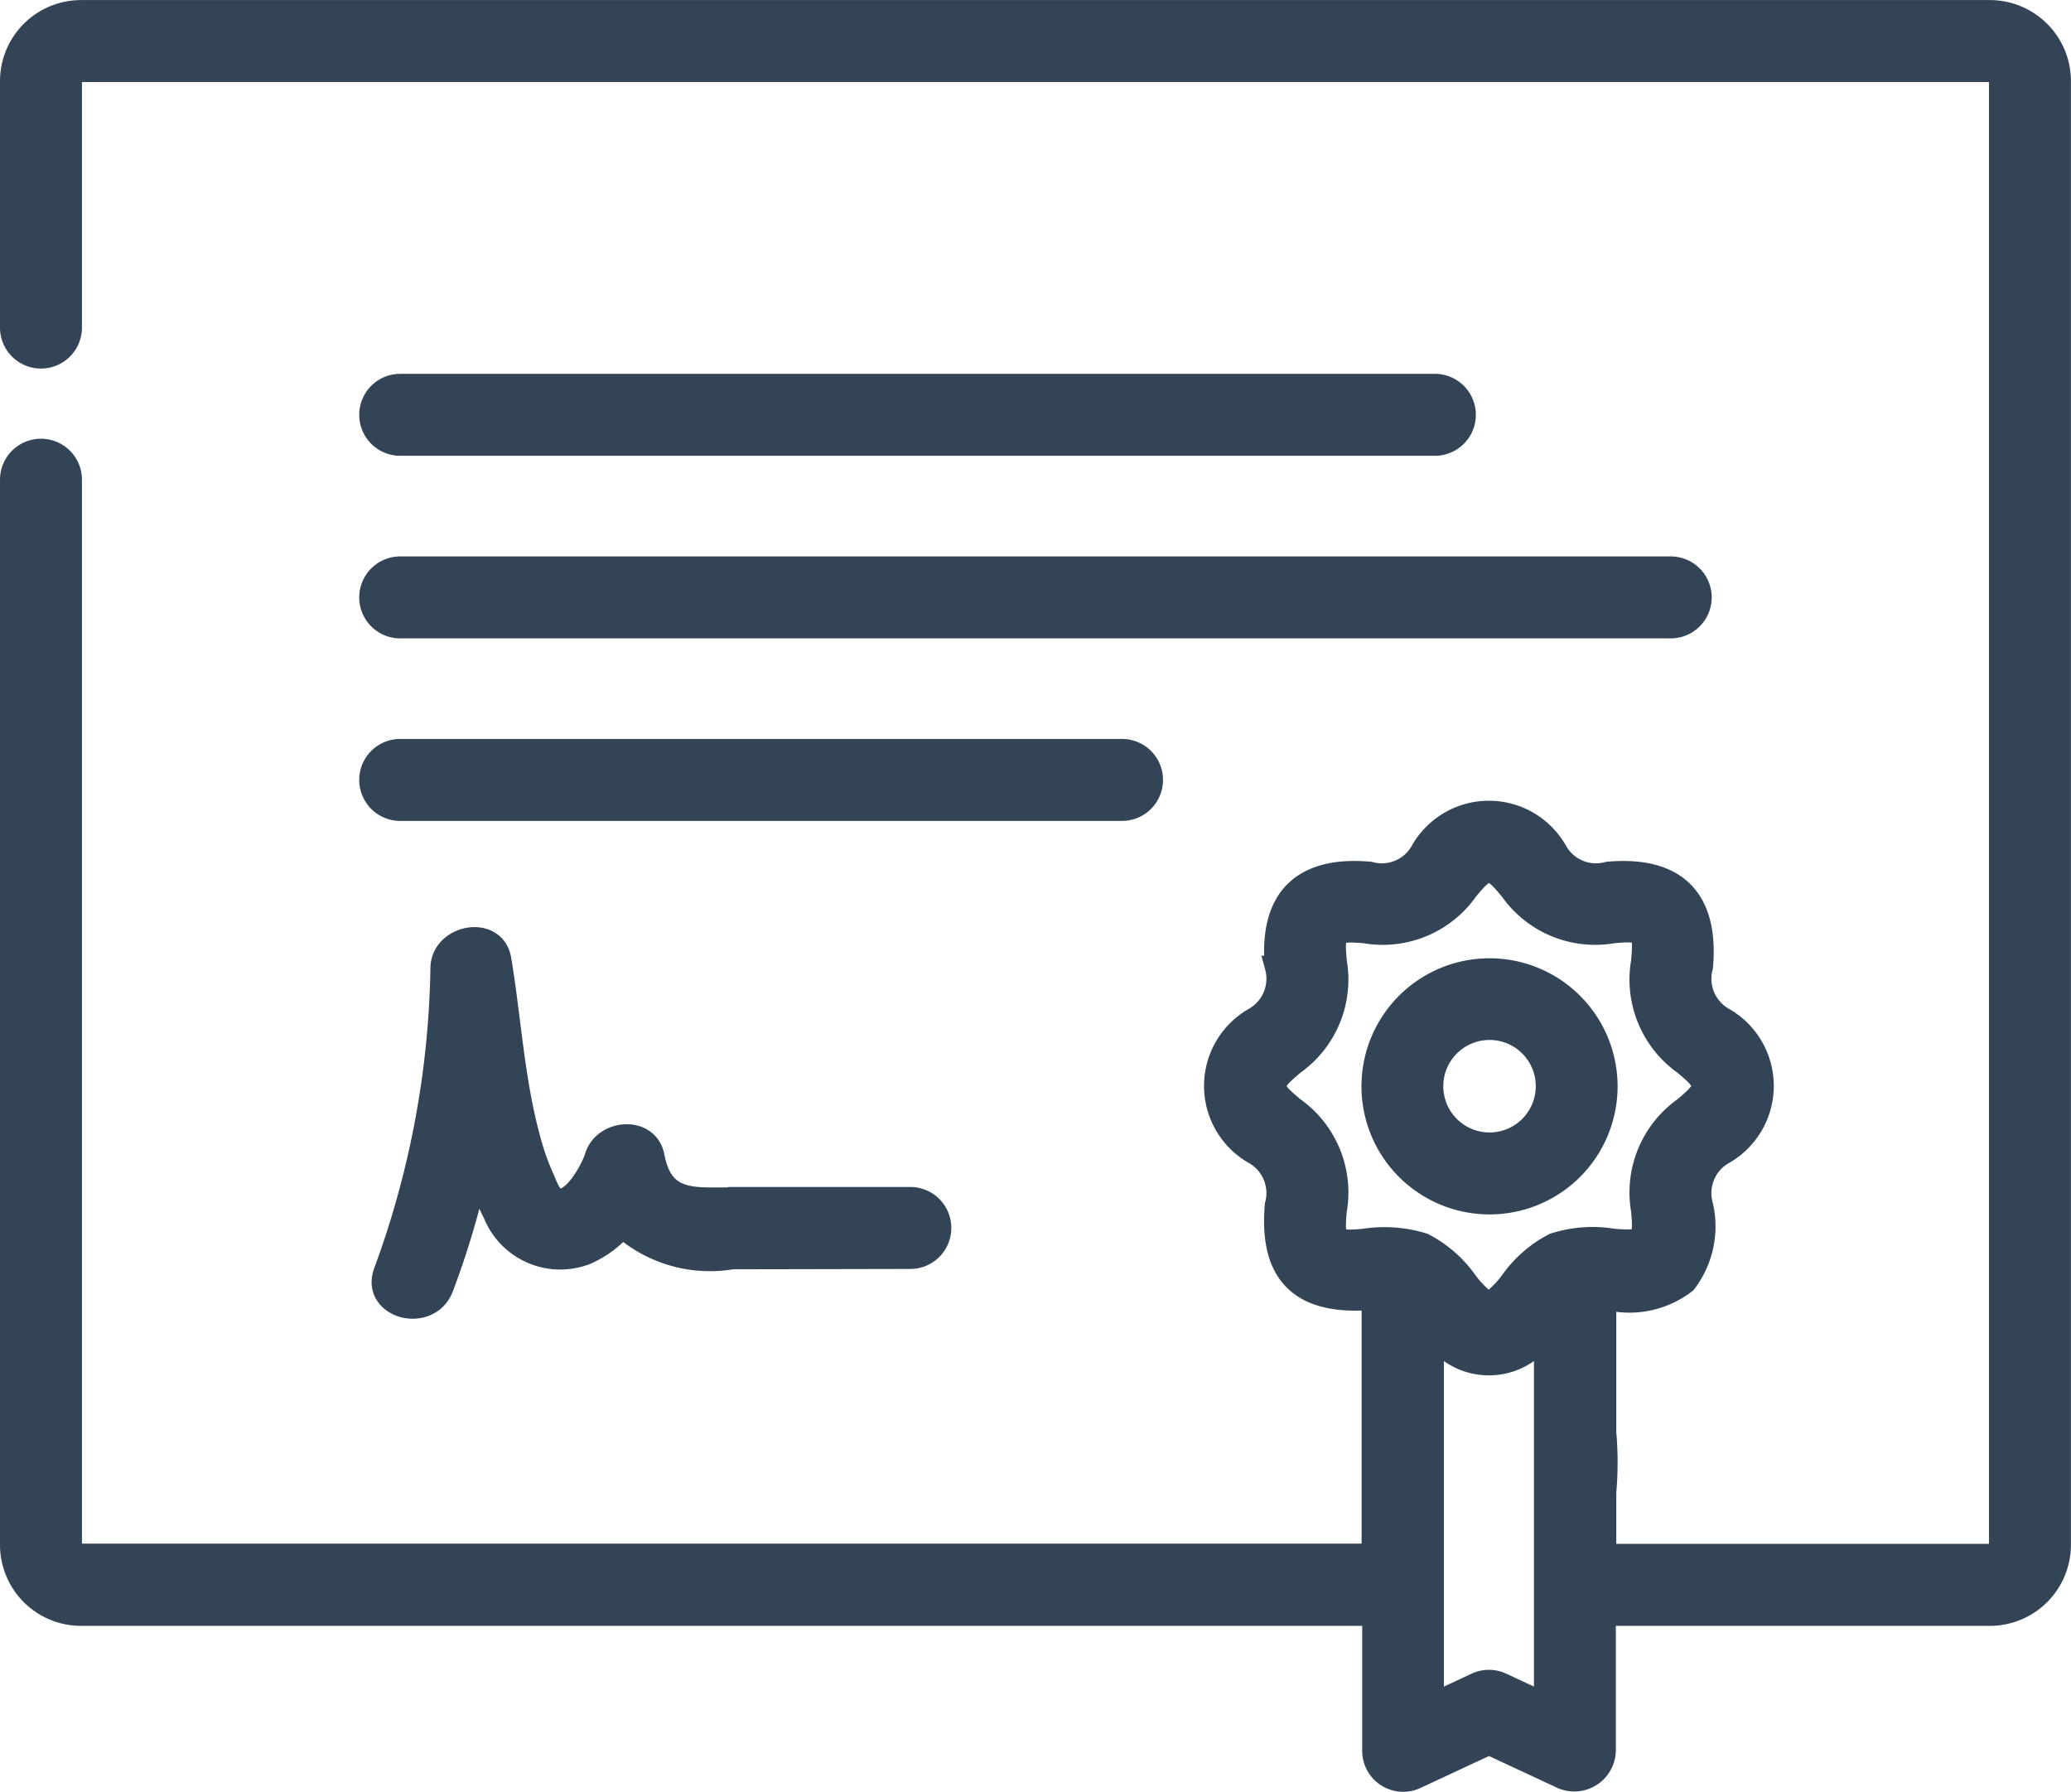 <svg xmlns="http://www.w3.org/2000/svg" width="28.301" height="24.484" viewBox="0 0 28.301 24.484">
  <g id="گواهینامه" transform="translate(0.15 -34.785)">
    <path id="Path_19017" data-name="Path 19017" d="M27.043,34.936H.957A.958.958,0,0,0,0,35.893v3.368a.41.41,0,0,0,.82,0V35.893a.137.137,0,0,1,.137-.137H27.043a.137.137,0,0,1,.137.137v20a.137.137,0,0,1-.137.137H21.787v-.853a4.663,4.663,0,0,0,0-.82v-1.82l.039,0a1.255,1.255,0,0,0,1.057-.227,1.26,1.26,0,0,0,.226-1.058.622.622,0,0,1,.283-.7,1.062,1.062,0,0,0,0-1.858.623.623,0,0,1-.283-.7c.08-.917-.348-1.367-1.284-1.285a.619.619,0,0,1-.7-.284,1.06,1.06,0,0,0-1.857,0,.619.619,0,0,1-.7.284c-.918-.081-1.366.35-1.284,1.285a.623.623,0,0,1-.283.7,1.062,1.062,0,0,0,0,1.858.623.623,0,0,1,.283.7c-.086.983.383,1.363,1.323,1.281v3.494H.957a.137.137,0,0,1-.137-.137V41.34a.41.41,0,0,0-.82,0V55.894a.958.958,0,0,0,.957.957H18.615v1.857a.41.41,0,0,0,.583.372l1-.466,1,.466a.418.418,0,0,0,.583-.372V56.851h5.256A.958.958,0,0,0,28,55.894v-20A.958.958,0,0,0,27.043,34.936ZM18.5,51.724c-.411.036-.431.014-.395-.4a1.415,1.415,0,0,0-.576-1.4c-.333-.277-.333-.32,0-.6a1.415,1.415,0,0,0,.576-1.4c-.036-.41-.016-.432.395-.4a1.411,1.411,0,0,0,1.4-.578c.276-.333.318-.333.594,0a1.412,1.412,0,0,0,1.4.578c.411-.036.431-.014.395.4a1.415,1.415,0,0,0,.576,1.4c.333.277.333.32,0,.6a1.415,1.415,0,0,0-.576,1.4c.036.41.016.432-.395.4a1.714,1.714,0,0,0-.807.059,1.636,1.636,0,0,0-.593.519,1.517,1.517,0,0,1-.3.3,1.518,1.518,0,0,1-.3-.3,1.636,1.636,0,0,0-.593-.519,1.8,1.8,0,0,0-.807-.059Zm1.87,6.066a.41.41,0,0,0-.346,0l-.593.276v-5.05a.917.917,0,0,0,1.531,0v5.05Z" transform="translate(0 0)" fill="#324456" stroke="#324456" stroke-width="0.3"/>
    <path id="Path_19018" data-name="Path 19018" d="M90.387,129.141h14.139a.41.41,0,0,0,0-.82H90.387A.41.41,0,0,0,90.387,129.141Z" transform="translate(-85.068 -88.278)" fill="#324456" stroke="#324456" stroke-width="0.3"/>
    <path id="Path_19019" data-name="Path 19019" d="M108.16,174.349a.41.41,0,0,0-.41-.41H90.388a.41.41,0,0,0,0,.82H107.75A.41.41,0,0,0,108.16,174.349Z" transform="translate(-85.069 -131.401)" fill="#324456" stroke="#324456" stroke-width="0.3"/>
    <path id="Path_19020" data-name="Path 19020" d="M100.662,219.966a.41.41,0,0,0-.41-.41H90.388a.41.41,0,0,0,0,.82h9.864A.41.41,0,0,0,100.662,219.966Z" transform="translate(-85.069 -174.524)" fill="#324456" stroke="#324456" stroke-width="0.3"/>
    <path id="Path_19021" data-name="Path 19021" d="M98.008,270.154h-.671c-.43,0-.667-.114-.755-.571-.08-.416-.681-.363-.791,0-.049.161-.295.622-.51.584-.114-.02-.164-.2-.206-.287a3.5,3.5,0,0,1-.193-.553c-.216-.795-.259-1.625-.394-2.435-.078-.47-.794-.337-.806.109a12.551,12.551,0,0,1-.775,4.152c-.188.494.605.708.791.218a11.6,11.6,0,0,0,.47-1.572,4.159,4.159,0,0,0,.235.57.976.976,0,0,0,1.251.543,1.4,1.4,0,0,0,.5-.366,1.813,1.813,0,0,0,1.5.427l2.436-.005a.41.41,0,0,0,0-.82l-2.089,0Z" transform="translate(-87.8 -218.994)" fill="#324456" stroke="#324456" stroke-width="0.3"/>
    <path id="Path_19022" data-name="Path 19022" d="M341.7,277.49a1.6,1.6,0,1,0-1.6-1.6A1.6,1.6,0,0,0,341.7,277.49Zm0-2.384a.782.782,0,1,1-.782.782A.783.783,0,0,1,341.7,275.106Z" transform="translate(-321.495 -226.261)" fill="#324456" stroke="#324456" stroke-width="0.3"/>
  </g>
</svg>
